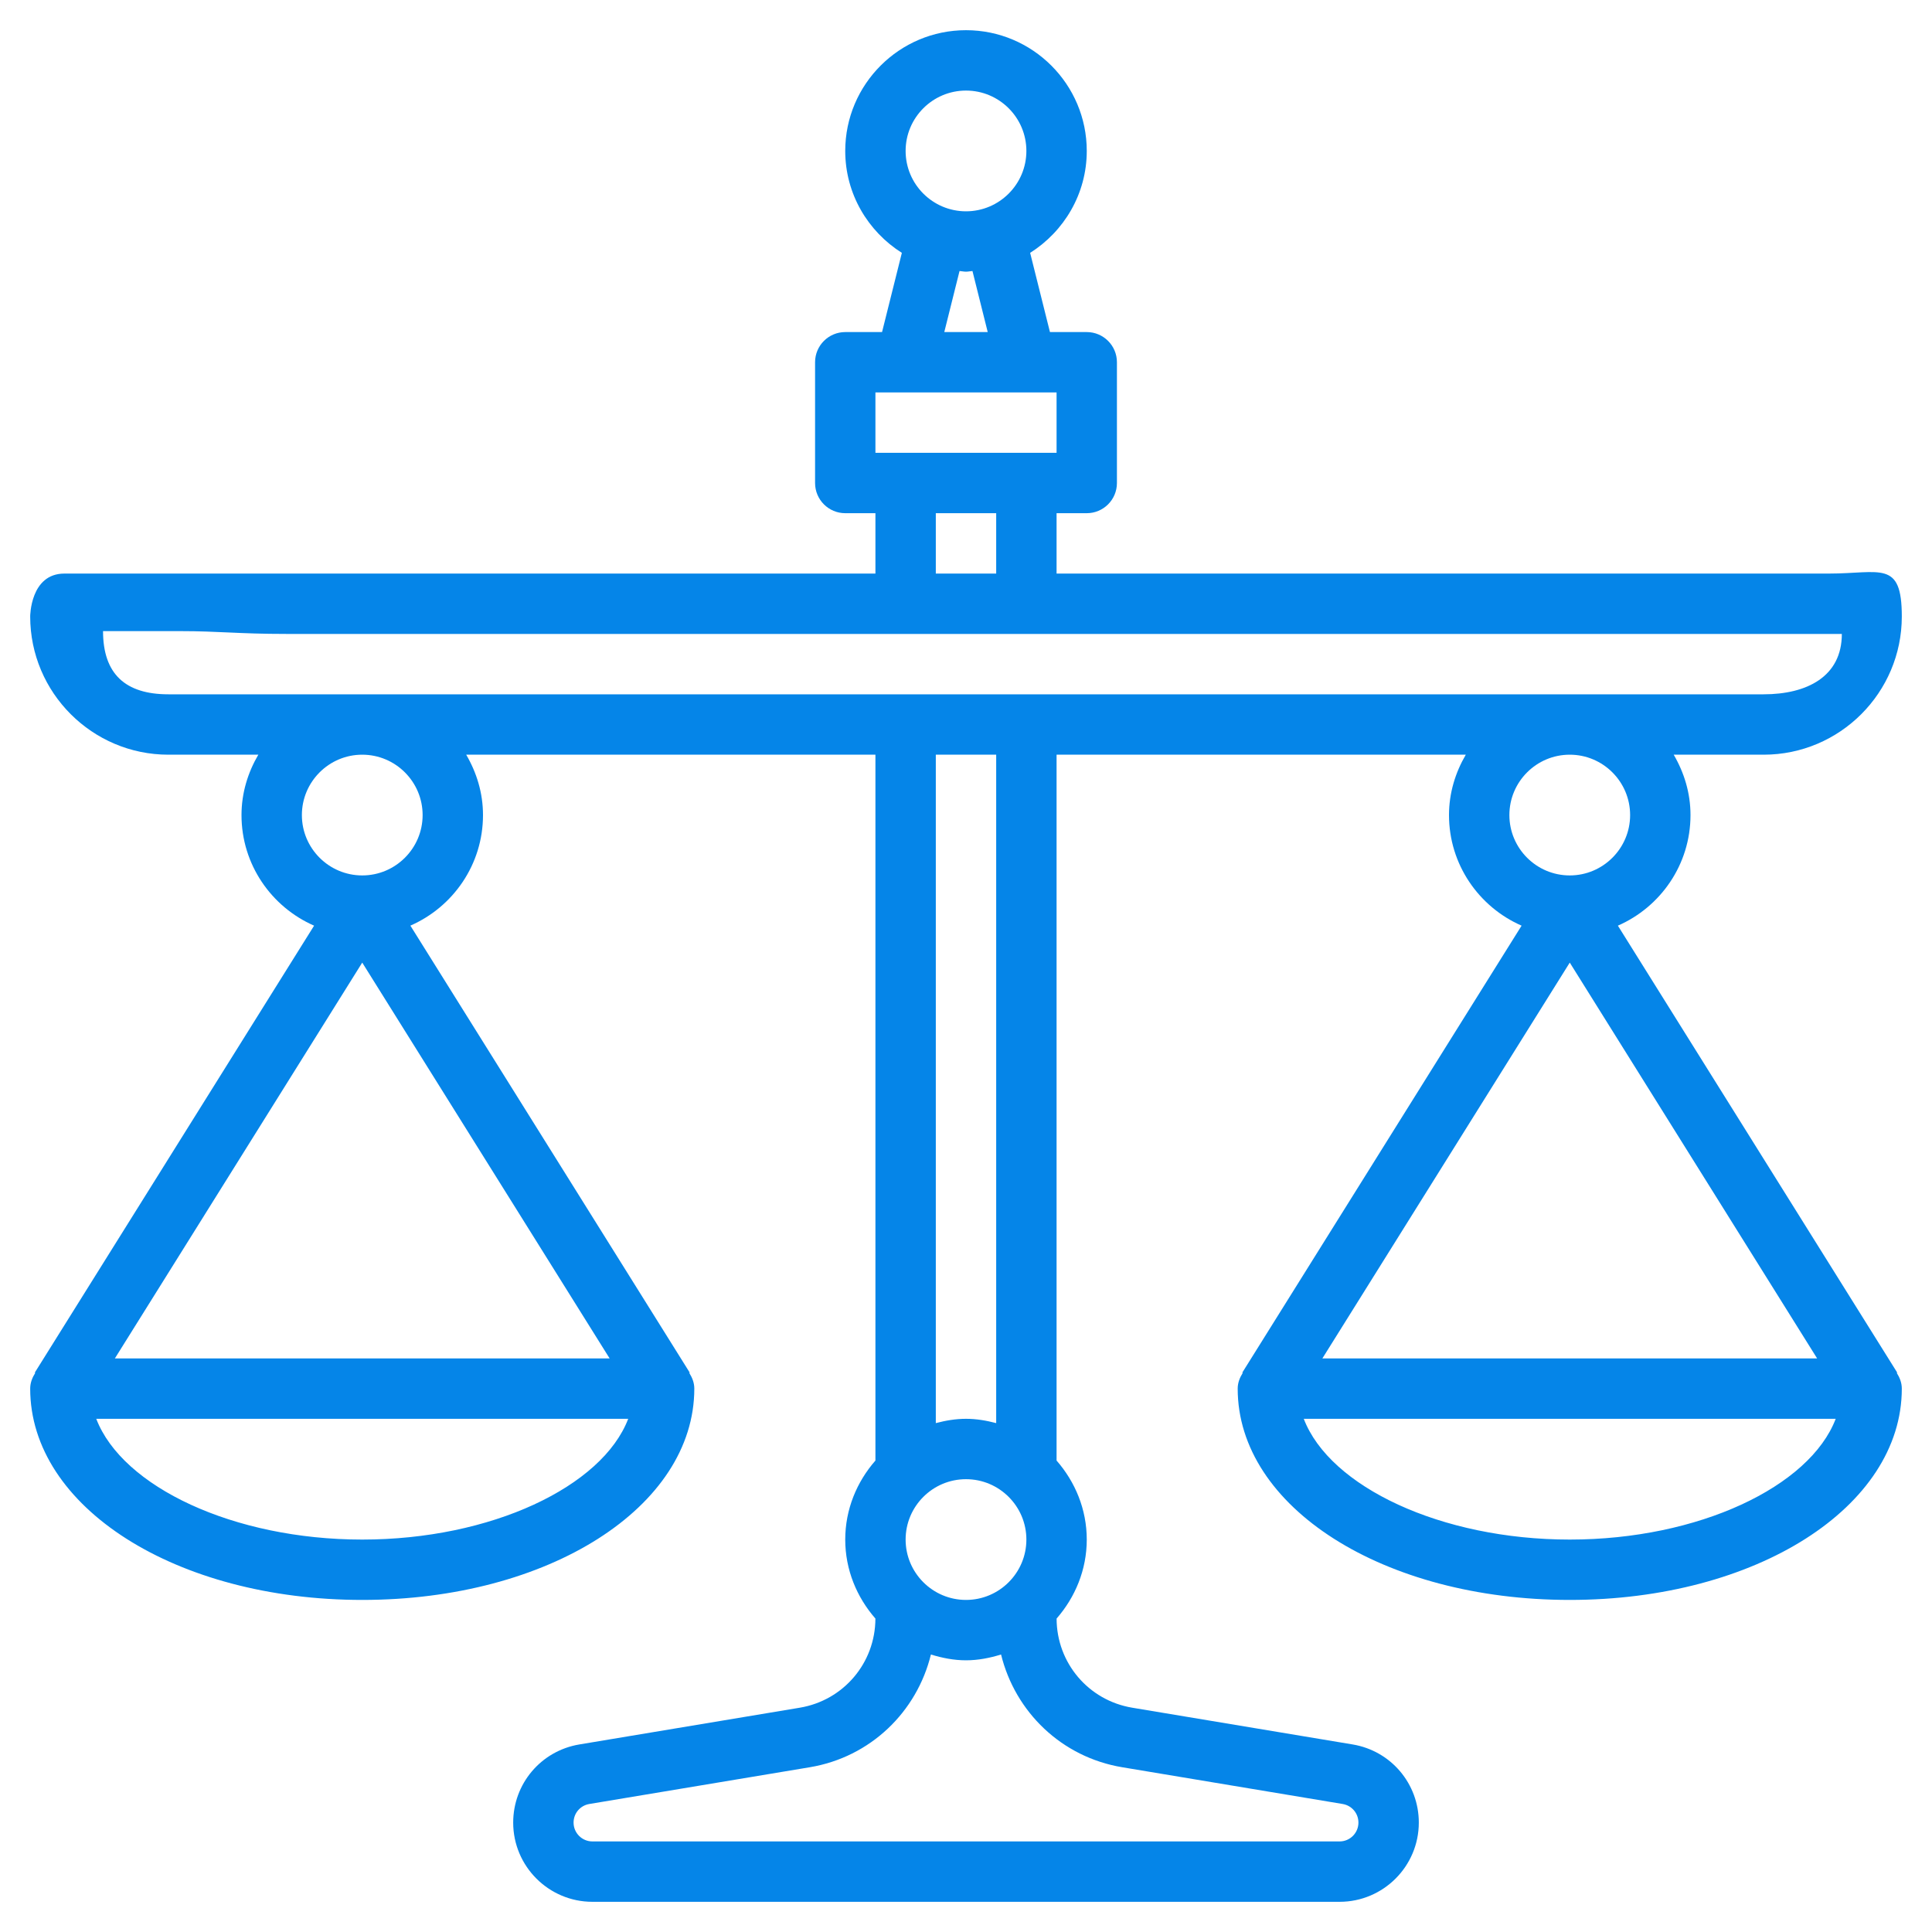 <svg width="75" height="75" viewBox="0 0 75 75" fill="none" xmlns="http://www.w3.org/2000/svg">
<path d="M73.65 53.285L62.806 35.934C64.463 35.21 65.625 33.561 65.625 31.641C65.625 30.783 65.377 29.989 64.973 29.297H68.465C71.421 29.297 73.828 26.89 73.828 23.932C73.828 21.725 73 22.266 71 22.266H69.219H67.5H66.5C66.5 22.266 65.41 22.266 65.625 22.266C65.625 22.266 64.632 22.266 63.9 22.266H41.016V19.922H42.188C42.834 19.922 43.359 19.398 43.359 18.75V14.062C43.359 13.415 42.834 12.891 42.188 12.891H40.759L39.99 9.816C41.305 8.985 42.188 7.527 42.188 5.859C42.188 3.274 40.085 1.172 37.5 1.172C34.915 1.172 32.812 3.274 32.812 5.859C32.812 7.527 33.695 8.985 35.01 9.816L34.241 12.891H32.812C32.166 12.891 31.641 13.415 31.641 14.062V18.75C31.641 19.398 32.166 19.922 32.812 19.922H33.984V22.266H11.1C10.368 22.266 9.5 22.266 8.5 22.266C7.768 22.266 6.787 22.266 6.787 22.266H5H3.846H2.5C1.172 22.266 1.172 23.932 1.172 23.932C1.172 26.89 3.579 29.297 6.537 29.297H10.028C9.623 29.989 9.375 30.783 9.375 31.641C9.375 33.561 10.537 35.21 12.193 35.934L1.35 53.285L1.368 53.297C1.254 53.476 1.172 53.678 1.172 53.906C1.172 58.506 6.834 62.109 14.062 62.109C21.291 62.109 26.953 58.506 26.953 53.906C26.953 53.678 26.871 53.476 26.757 53.296L26.775 53.284L15.931 35.933C17.587 35.21 18.75 33.561 18.75 31.641C18.75 30.783 18.502 29.989 18.098 29.297H33.984V56.698C33.264 57.522 32.812 58.587 32.812 59.766C32.812 60.943 33.264 62.009 33.983 62.832C33.98 64.555 32.746 66.009 31.047 66.293L22.491 67.719C21.002 67.968 19.922 69.244 19.922 70.753C19.922 72.449 21.301 73.828 22.997 73.828H52.003C53.699 73.828 55.078 72.449 55.078 70.753C55.078 69.244 53.998 67.968 52.509 67.719L43.953 66.293C42.253 66.009 41.02 64.555 41.017 62.832C41.736 62.009 42.188 60.943 42.188 59.766C42.188 58.588 41.736 57.523 41.016 56.698V29.297H56.902C56.498 29.989 56.25 30.783 56.25 31.641C56.25 33.561 57.413 35.21 59.068 35.934L48.225 53.285L48.243 53.297C48.129 53.476 48.047 53.678 48.047 53.906C48.047 58.506 53.709 62.109 60.938 62.109C68.166 62.109 73.828 58.506 73.828 53.906C73.828 53.678 73.746 53.476 73.632 53.296L73.65 53.285ZM37.5 3.516C38.793 3.516 39.844 4.567 39.844 5.859C39.844 7.152 38.793 8.203 37.5 8.203C36.207 8.203 35.156 7.152 35.156 5.859C35.156 4.567 36.207 3.516 37.5 3.516ZM37.249 10.521C37.334 10.526 37.414 10.547 37.5 10.547C37.586 10.547 37.666 10.526 37.751 10.521L38.343 12.891H36.657L37.249 10.521ZM33.984 15.234H41.016V17.578H33.984V15.234ZM36.328 19.922H38.672V22.266H36.328V19.922ZM4 24.5H5C5.5 24.5 6 24.5 7 24.5C8.5 24.5 9.252 24.609 11.1 24.609H63.9C65.44 24.609 65.936 24.609 65.936 24.609H68H70H71.5C71.5 26.276 70.13 26.953 68.463 26.953H6.537C4.87 26.953 4 26.166 4 24.5ZM14.062 37.368L23.666 52.734H4.459L14.062 37.368ZM14.062 59.766C9.066 59.766 4.746 57.716 3.737 55.078H24.387C23.379 57.716 19.059 59.766 14.062 59.766ZM16.406 31.641C16.406 32.933 15.355 33.984 14.062 33.984C12.77 33.984 11.719 32.933 11.719 31.641C11.719 30.348 12.77 29.297 14.062 29.297C15.355 29.297 16.406 30.348 16.406 31.641ZM39.844 59.766C39.844 61.058 38.793 62.109 37.5 62.109C36.207 62.109 35.156 61.058 35.156 59.766C35.156 58.473 36.207 57.422 37.5 57.422C38.793 57.422 39.844 58.473 39.844 59.766ZM43.568 68.605L52.123 70.031C52.478 70.091 52.734 70.393 52.734 70.753C52.734 71.156 52.406 71.484 52.003 71.484H22.997C22.594 71.484 22.266 71.156 22.266 70.753C22.266 70.393 22.522 70.091 22.876 70.031L31.432 68.605C33.79 68.213 35.591 66.458 36.138 64.228C36.573 64.361 37.023 64.453 37.5 64.453C37.977 64.453 38.427 64.361 38.861 64.228C39.408 66.458 41.21 68.213 43.568 68.605ZM38.672 55.245C38.294 55.146 37.907 55.078 37.5 55.078C37.093 55.078 36.706 55.146 36.328 55.245V29.297H38.672V55.245ZM60.938 29.297C62.23 29.297 63.281 30.348 63.281 31.641C63.281 32.933 62.23 33.984 60.938 33.984C59.645 33.984 58.594 32.933 58.594 31.641C58.594 30.348 59.645 29.297 60.938 29.297ZM70.541 52.734H51.334L60.938 37.368L70.541 52.734ZM60.938 59.766C55.941 59.766 51.621 57.716 50.612 55.078H71.262C70.254 57.716 65.934 59.766 60.938 59.766Z" fill="#0585E8"/>
</svg>
